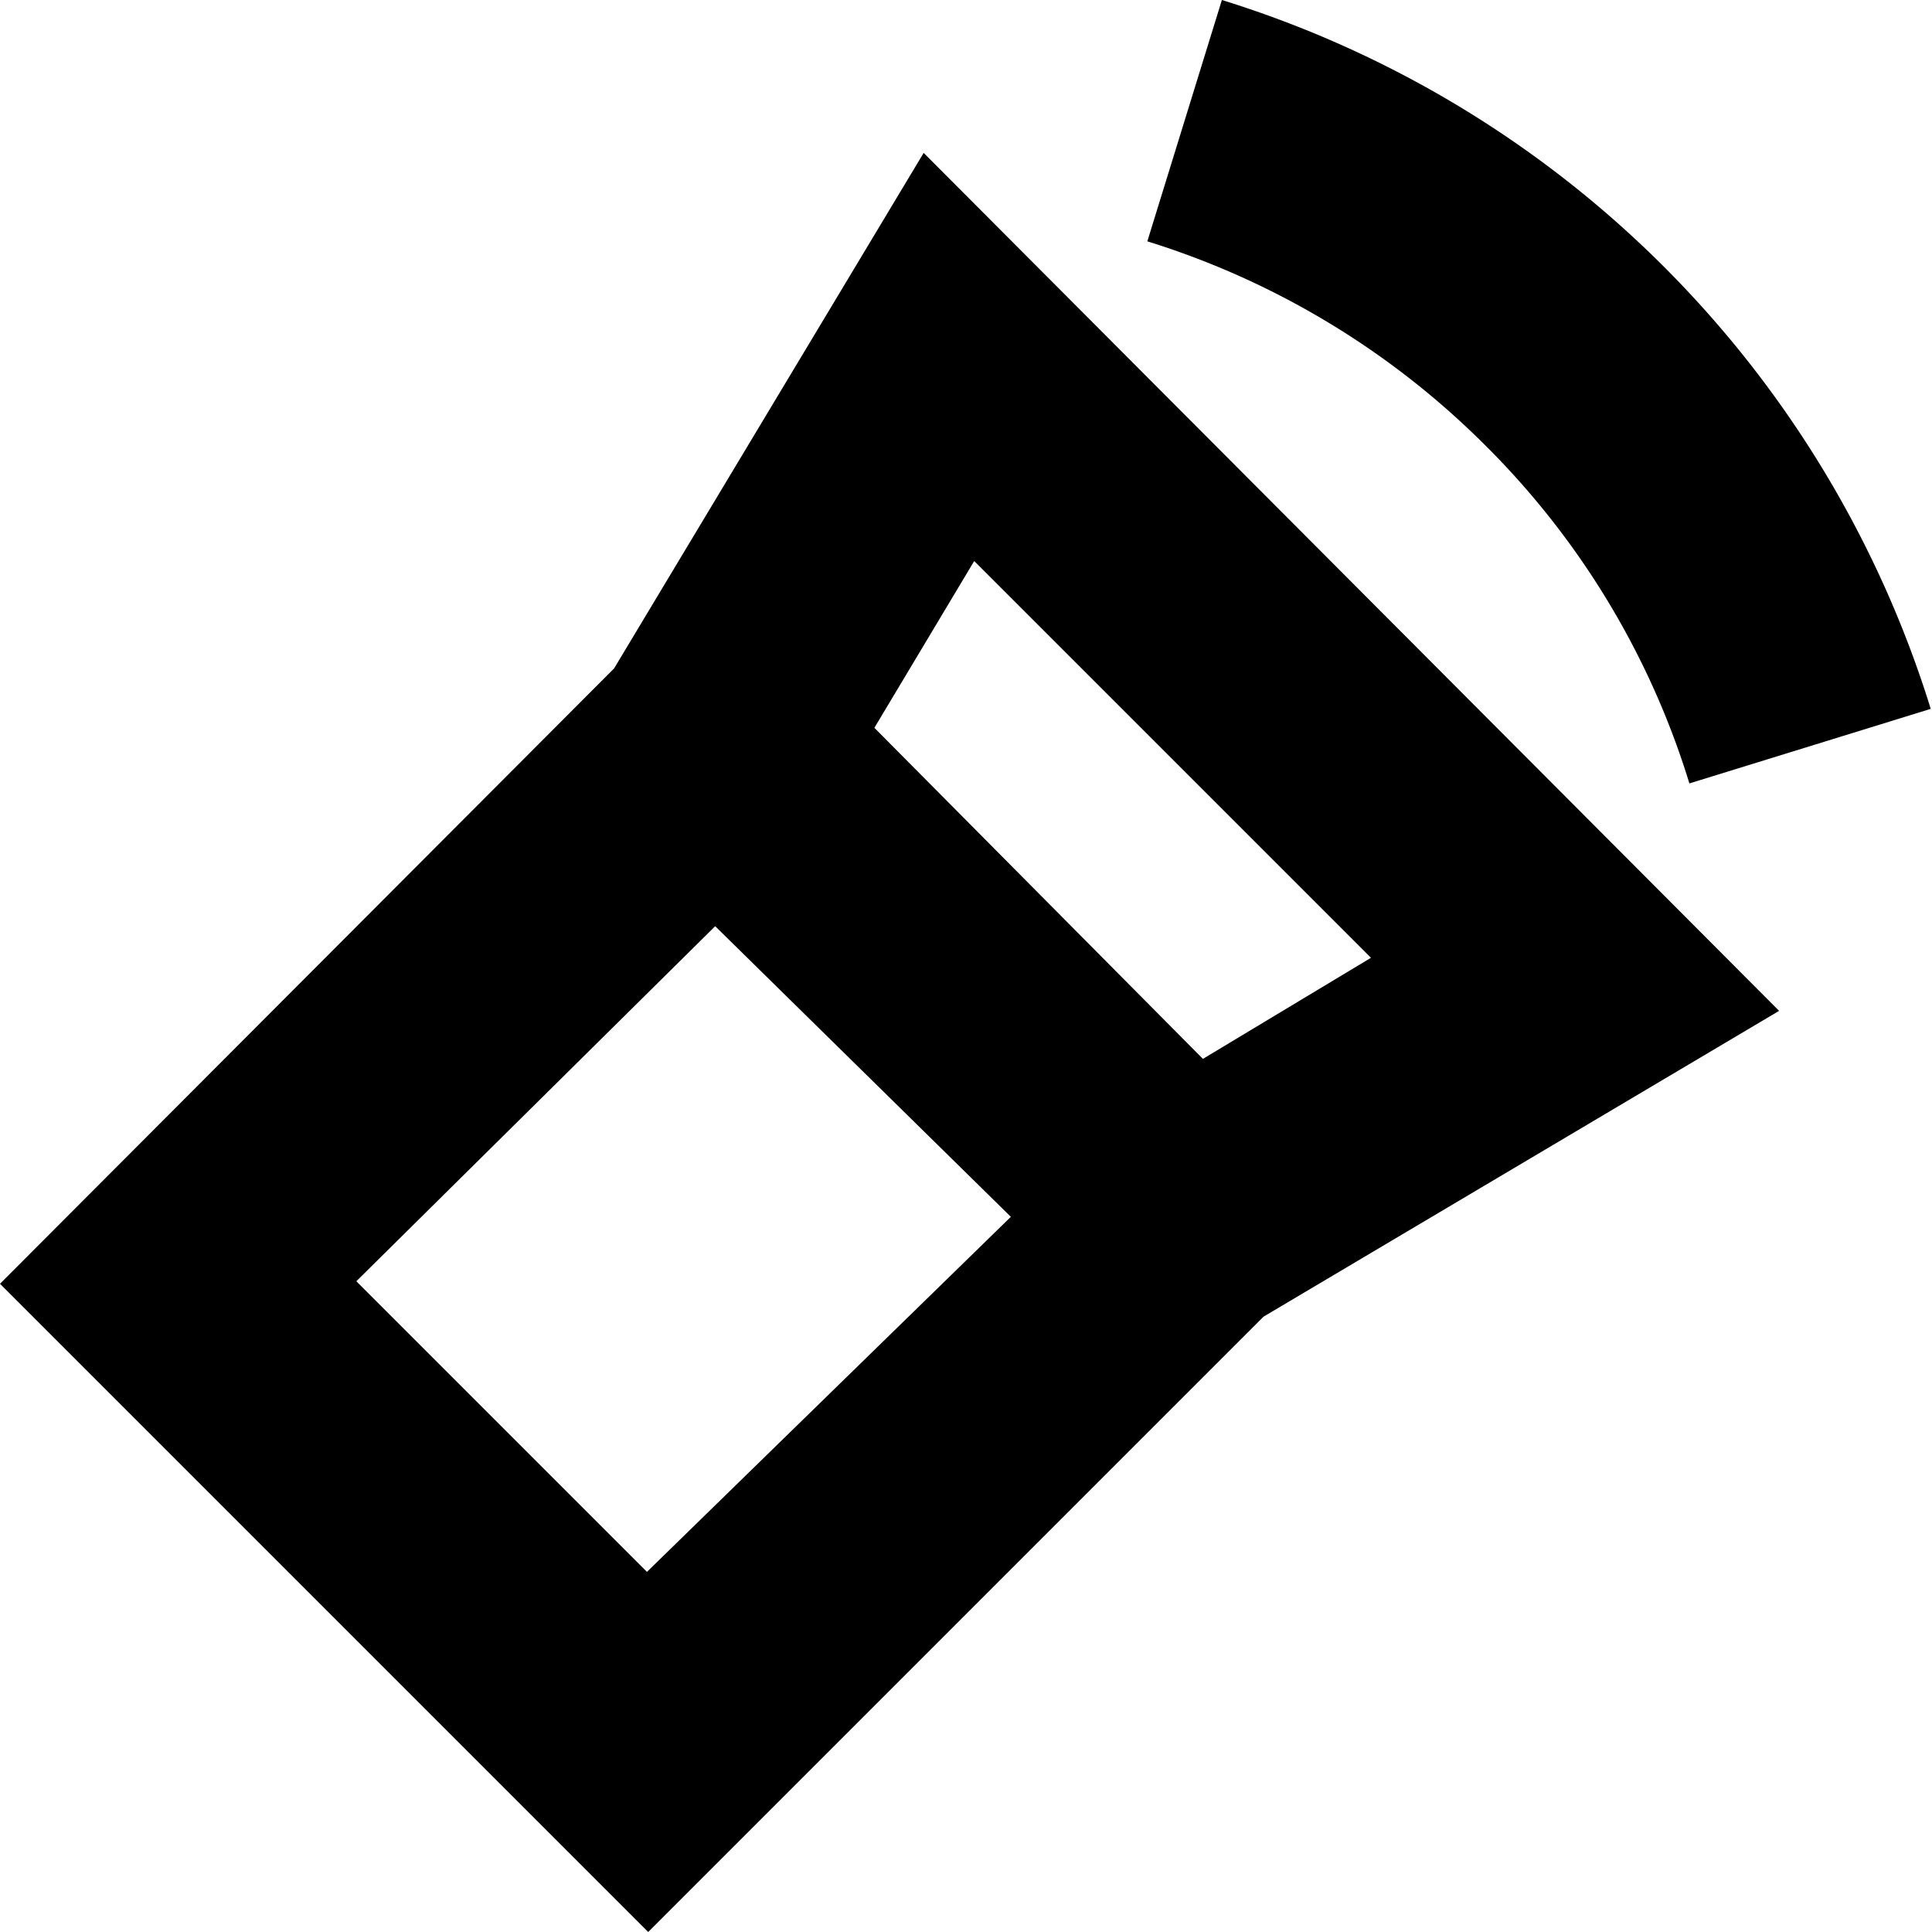 <?xml version="1.0" standalone="no"?><!DOCTYPE svg PUBLIC "-//W3C//DTD SVG 1.1//EN" "http://www.w3.org/Graphics/SVG/1.1/DTD/svg11.dtd"><svg t="1570692451371" class="icon" viewBox="0 0 1024 1024" version="1.1" xmlns="http://www.w3.org/2000/svg" p-id="8057" xmlns:xlink="http://www.w3.org/1999/xlink" width="128" height="128"><defs><style type="text/css"></style></defs><path d="M489.564 81.036L325.483 354.281 0 680.434l343.566 343.566L669.719 697.847 942.964 535.775z m26.789 216.319l210.292 210.292-89.073 53.578-174.127-175.466z m-173.457 535.775l-154.035-154.035 190.2-188.191L535.775 644.939zM895.414 415.226l127.916-39.513A569.931 569.931 0 0 0 647.618 0l-39.513 127.916a435.987 435.987 0 0 1 178.815 107.825 430.629 430.629 0 0 1 108.494 179.485z" p-id="8058"></path></svg>